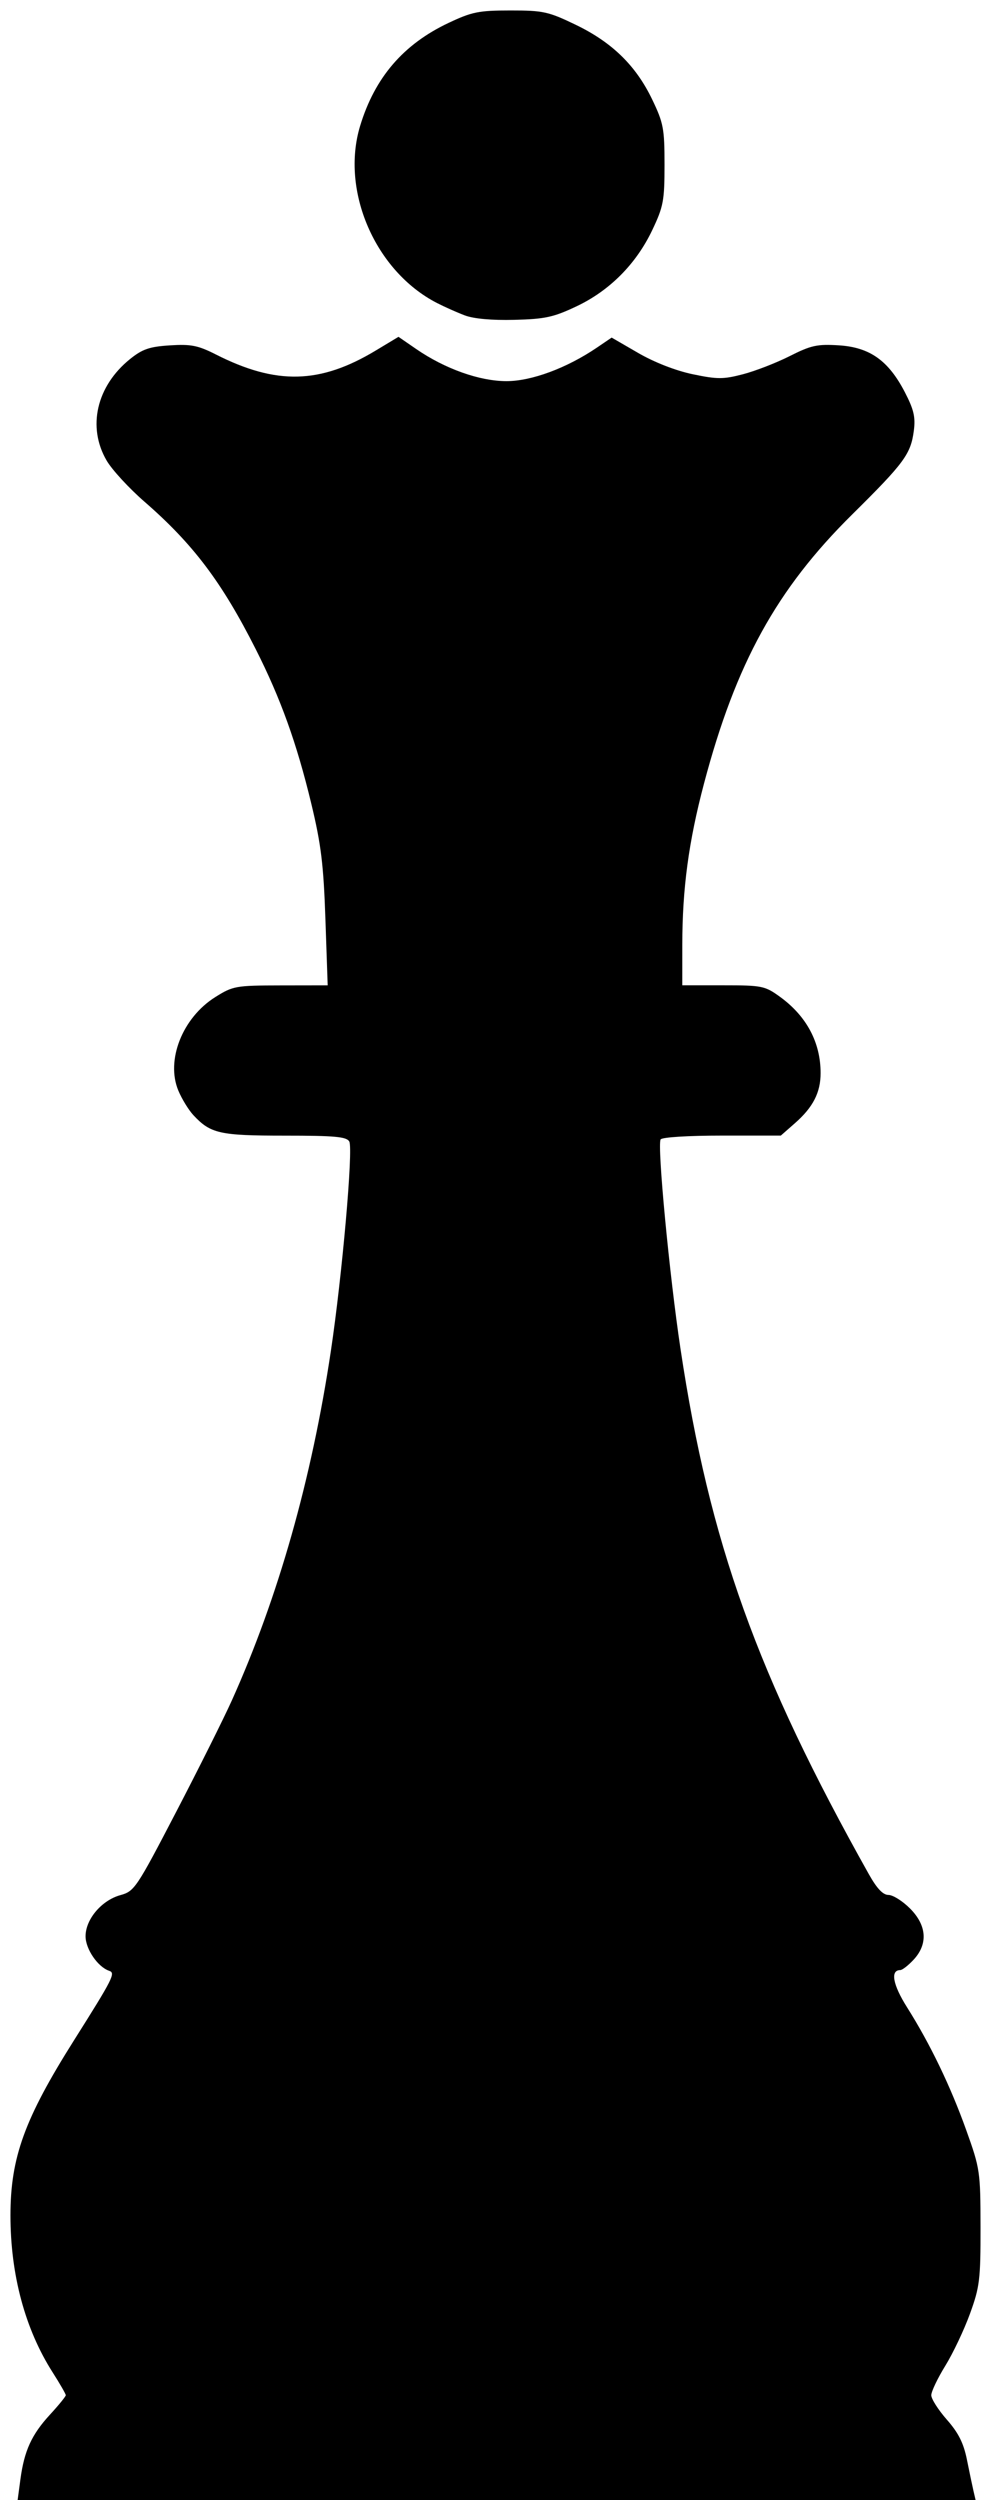 <?xml version="1.0" encoding="UTF-8" standalone="no"?>
<!-- Created with Inkscape (http://www.inkscape.org/) -->

<svg
   width="66.346mm"
   height="167.254mm"
   viewBox="0 0 66.346 167.254"
   version="1.1"
   id="svg5"
   inkscape:version="1.1.2 (0a00cf5339, 2022-02-04, custom)"
   sodipodi:docname="queen.svg"
   xmlns:inkscape="http://www.inkscape.org/namespaces/inkscape"
   xmlns:sodipodi="http://sodipodi.sourceforge.net/DTD/sodipodi-0.dtd"
   xmlns="http://www.w3.org/2000/svg"
   xmlns:svg="http://www.w3.org/2000/svg">
  <sodipodi:namedview
     id="namedview7"
     pagecolor="#505050"
     bordercolor="#eeeeee"
     borderopacity="1"
     inkscape:pageshadow="0"
     inkscape:pageopacity="0"
     inkscape:pagecheckerboard="0"
     inkscape:document-units="mm"
     showgrid="false"
     inkscape:zoom="3.1108586"
     inkscape:cx="173.42479"
     inkscape:cy="545.02638"
     inkscape:window-width="2560"
     inkscape:window-height="1371"
     inkscape:window-x="1920"
     inkscape:window-y="32"
     inkscape:window-maximized="1"
     inkscape:current-layer="layer1"
     fit-margin-top="0.7"
     fit-margin-left="0.7"
     fit-margin-right="0.7"
     fit-margin-bottom="0" />
  <defs
     id="defs2" />
  <g
     inkscape:label="Layer 1"
     inkscape:groupmode="layer"
     id="layer1"
     transform="translate(-70.174,-59.159)">
    <path
       style="fill:#000000;stroke-width:0.265"
       d="m 71.54,225.024 c 0.258,-1.919 0.751,-2.997 1.983,-4.334 0.58,-0.63 1.055,-1.213 1.055,-1.296 0,-0.083 -0.396,-0.77 -0.879,-1.527 -1.845,-2.889 -2.825,-6.531 -2.825,-10.497 0,-3.877 0.941,-6.469 4.254,-11.718 2.623,-4.157 2.798,-4.503 2.353,-4.651 -0.758,-0.253 -1.579,-1.454 -1.579,-2.309 0,-1.138 1.076,-2.407 2.334,-2.753 0.936,-0.257 1.078,-0.468 3.723,-5.551 1.513,-2.906 3.195,-6.27 3.738,-7.477 3.1,-6.887 5.34,-14.785 6.626,-23.36 0.759,-5.059 1.506,-13.542 1.235,-14.026 -0.181,-0.323 -0.964,-0.394 -4.322,-0.394 -4.356,0 -4.962,-0.136 -6.113,-1.368 -0.32,-0.343 -0.775,-1.084 -1.01,-1.646 -0.848,-2.03 0.275,-4.874 2.469,-6.252 1.19,-0.747 1.365,-0.779 4.385,-0.784 l 3.145,-0.005 -0.152,-4.432 c -0.126,-3.668 -0.29,-5.002 -0.95,-7.739 -0.975,-4.042 -2.044,-7.013 -3.716,-10.319 -2.268,-4.486 -4.19,-7.032 -7.45,-9.866 -1.031,-0.896 -2.168,-2.131 -2.527,-2.743 -1.317,-2.247 -0.684,-4.992 1.569,-6.803 0.824,-0.662 1.298,-0.824 2.666,-0.911 1.412,-0.09 1.878,0.003 3.08,0.612 4.045,2.05 6.974,1.976 10.702,-0.269 l 1.518,-0.914 1.186,0.816 c 1.923,1.323 4.239,2.148 6.04,2.149 1.68,0.002 4.046,-0.876 6.071,-2.252 l 0.974,-0.662 1.781,1.031 c 1.082,0.627 2.514,1.184 3.649,1.421 1.644,0.343 2.046,0.343 3.363,-1.01e-4 0.822,-0.214 2.23,-0.761 3.129,-1.214 1.428,-0.721 1.842,-0.811 3.296,-0.719 2.067,0.132 3.316,1.02 4.413,3.138 0.599,1.157 0.718,1.665 0.6,2.568 -0.204,1.569 -0.639,2.159 -4.14,5.62 -5.051,4.993 -7.78,9.948 -9.909,17.992 -1.027,3.881 -1.451,7.03 -1.452,10.782 l -7.5e-4,2.712 h 2.738 c 2.604,0 2.791,0.038 3.802,0.77 1.78,1.29 2.72,3.053 2.72,5.103 0,1.299 -0.505,2.285 -1.715,3.348 l -0.949,0.833 h -3.944 c -2.26,0 -4.012,0.109 -4.102,0.256 -0.239,0.386 0.587,9.081 1.333,14.031 1.951,12.953 5.115,21.769 12.606,35.123 0.54,0.962 0.944,1.389 1.315,1.389 0.295,0 0.941,0.405 1.436,0.9 1.13,1.13 1.221,2.38 0.251,3.427 -0.357,0.385 -0.761,0.7 -0.898,0.7 -0.679,0 -0.502,0.977 0.452,2.487 1.547,2.449 2.912,5.279 3.968,8.229 0.921,2.57 0.948,2.756 0.953,6.482 0.005,3.513 -0.055,4.002 -0.708,5.796 -0.392,1.078 -1.135,2.643 -1.651,3.479 -0.516,0.836 -0.938,1.722 -0.938,1.969 0,0.247 0.47,0.982 1.044,1.635 0.778,0.884 1.121,1.568 1.345,2.686 0.166,0.825 0.364,1.768 0.44,2.096 l 0.139,0.595 H 103.422 71.354 Z M 101.276,80.253 c -0.523,-0.199 -1.356,-0.571 -1.852,-0.826 -4.126,-2.123 -6.459,-7.498 -5.14,-11.846 0.981,-3.232 2.889,-5.456 5.911,-6.885 1.575,-0.745 2.027,-0.836 4.149,-0.837 2.194,-0.001 2.538,0.074 4.366,0.954 2.439,1.174 4.036,2.731 5.126,4.998 0.756,1.573 0.827,1.946 0.827,4.366 0,2.408 -0.073,2.8 -0.817,4.366 -1.078,2.27 -2.853,4.057 -5.077,5.11 -1.536,0.728 -2.105,0.851 -4.161,0.903 -1.515,0.038 -2.727,-0.072 -3.332,-0.303 z"
       id="path946" />
  </g>
</svg>
